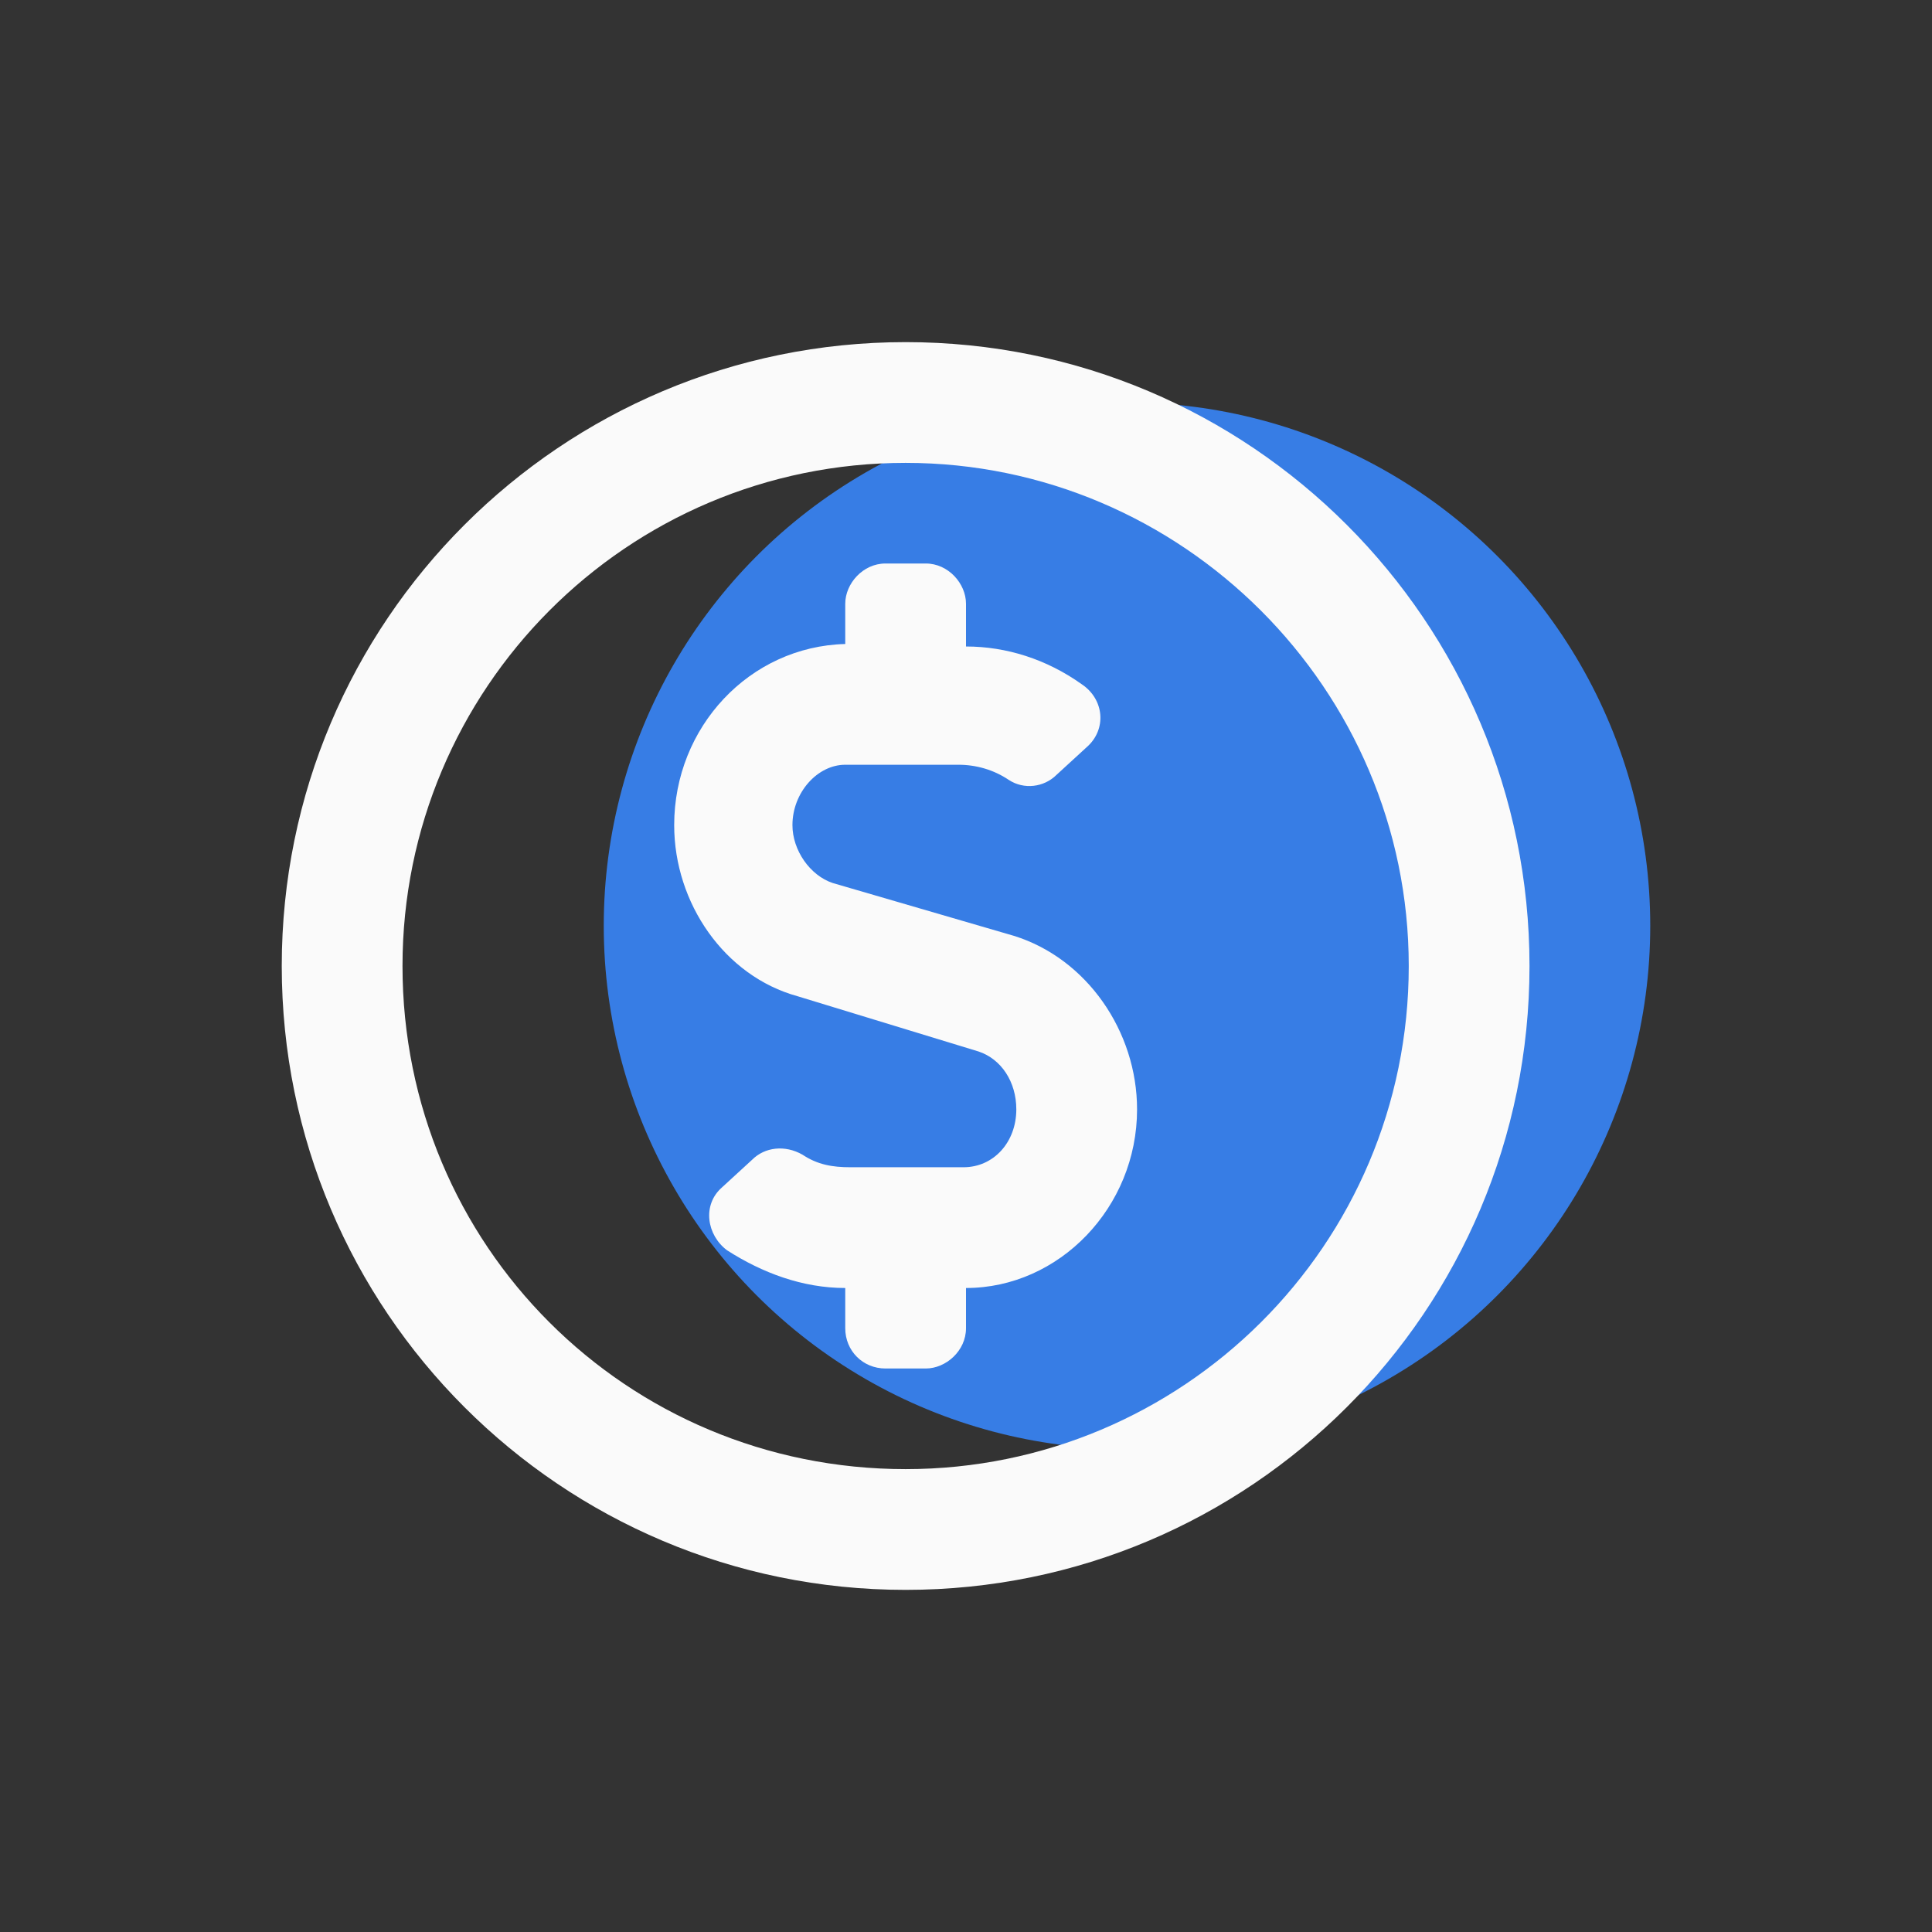 <svg width="24" height="24" viewBox="0 0 24 24" fill="none" xmlns="http://www.w3.org/2000/svg">
    <rect x="0" y="0" width="24" height="24" fill="#333333" stroke="none"/>
    <circle cx="14" cy="11.5" r="6.5" fill="#377DE5"/>
    <path d="M12.594 11.625L10.344 10.969C10.062 10.875 9.844 10.562 9.844 10.25C9.844 9.844 10.156 9.5 10.5 9.5H11.906C12.125 9.5 12.344 9.562 12.531 9.688C12.719 9.812 12.969 9.781 13.125 9.625L13.5 9.281C13.75 9.062 13.719 8.688 13.438 8.5C13 8.188 12.5 8.031 12 8.031V7.5C12 7.25 11.781 7 11.5 7H11C10.719 7 10.5 7.25 10.5 7.5V8C9.312 8.031 8.375 9.031 8.375 10.25C8.375 11.219 9 12.125 9.906 12.375L12.156 13.062C12.438 13.156 12.625 13.438 12.625 13.781C12.625 14.188 12.344 14.5 11.969 14.5H10.562C10.344 14.5 10.156 14.469 9.969 14.344C9.75 14.219 9.5 14.25 9.344 14.406L8.969 14.75C8.719 14.969 8.781 15.344 9.031 15.531C9.469 15.812 9.969 16 10.5 16V16.5C10.5 16.781 10.719 17 11 17H11.5C11.75 17 12 16.781 12 16.5V16C13.156 16 14.125 15 14.125 13.781C14.125 12.812 13.5 11.906 12.594 11.625ZM11.25 4.25C6.969 4.25 3.5 7.719 3.5 12C3.5 16.281 6.969 19.75 11.25 19.75C15.531 19.75 19 16.281 19 12C19 7.719 15.531 4.25 11.25 4.25ZM11.25 18.25C7.781 18.25 5 15.469 5 12C5 8.562 7.781 5.75 11.25 5.75C14.688 5.75 17.5 8.562 17.5 12C17.5 15.469 14.688 18.25 11.25 18.25Z"
          fill="#FAFAFA"/>
</svg>
